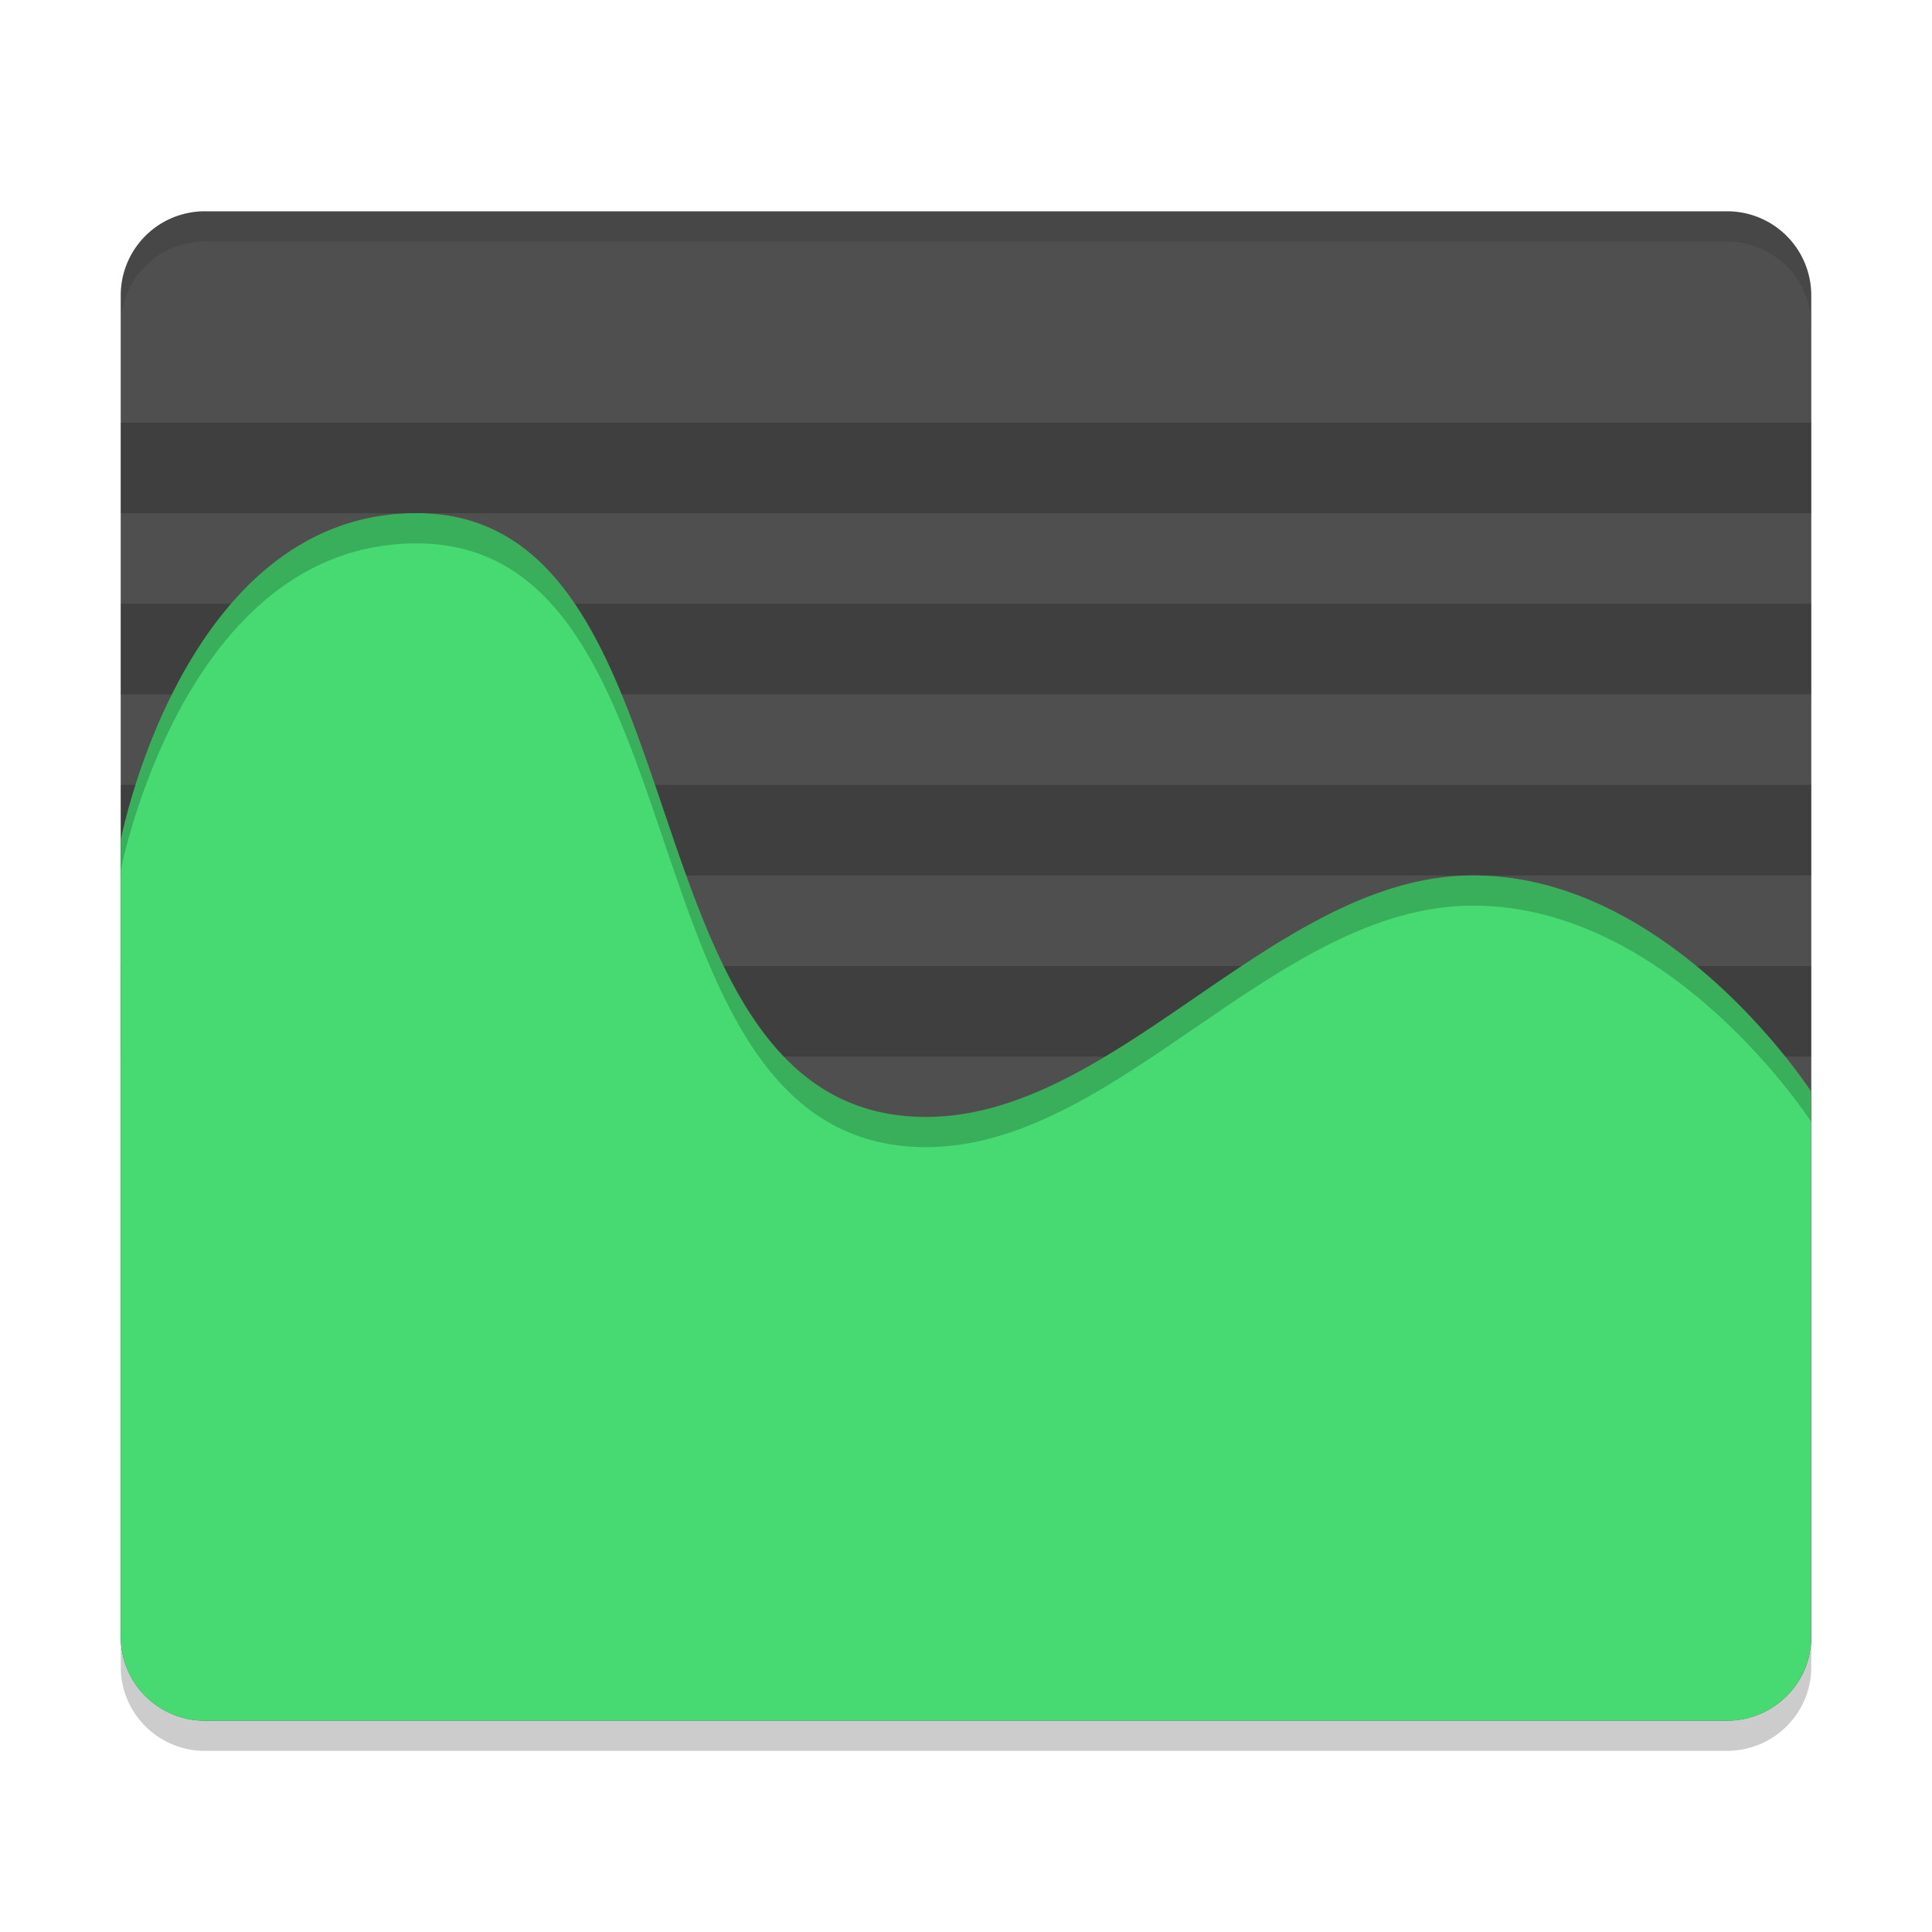 <svg xmlns="http://www.w3.org/2000/svg" width="64" height="64" version="1"><path style="opacity:.2" d="M6.8 8A2.783 2.783 0 0 0 4 10.778v44.444A2.783 2.783 0 0 0 6.8 58h50.4c1.551 0 2.8-1.239 2.8-2.778V10.778A2.783 2.783 0 0 0 57.2 8z"/><path style="fill:#4f4f4f" d="M6.8 7A2.783 2.783 0 0 0 4 9.778v44.444A2.783 2.783 0 0 0 6.8 57h50.4c1.551 0 2.8-1.239 2.8-2.778V9.778A2.783 2.783 0 0 0 57.2 7z"/><path style="opacity:.2;stroke:#000;stroke-width:0;stroke-linejoin:round" d="M4 32h56v3H4zm0-18h56v3H4zm0 12h56v3H4z"/><path style="opacity:.1;fill:#000" d="M6.8 7A2.783 2.783 0 0 0 4 9.777v1A2.783 2.783 0 0 1 6.8 8h50.4c1.55 0 2.8 1.238 2.8 2.777v-1A2.783 2.783 0 0 0 57.2 7H6.8z"/><path style="opacity:.2;stroke:#000;stroke-width:0;stroke-linejoin:round" d="M4 20h56v3H4z"/><path style="fill:#47da72" d="M13.8 17c9.8 0 6.532 19.9 16.8 20 6.385.062 11.612-8 18.2-8 6.588 0 11.2 7.167 11.2 7.167v18.055A2.783 2.783 0 0 1 57.2 57H6.8A2.783 2.783 0 0 1 4 54.222V27.833S6.072 17 13.8 17z"/><path style="opacity:.2;fill:#000" d="M13.8 17c9.8 0 6.531 19.9 16.8 20 6.385.062 11.613-8 18.2-8 6.59 0 11.2 7.166 11.2 7.166v1S55.389 30 48.8 30c-6.587 0-11.815 8.062-18.2 8-10.269-.1-7-20-16.8-20C6.074 18 4 28.834 4 28.834v-1S6.073 17 13.8 17z"/></svg>
